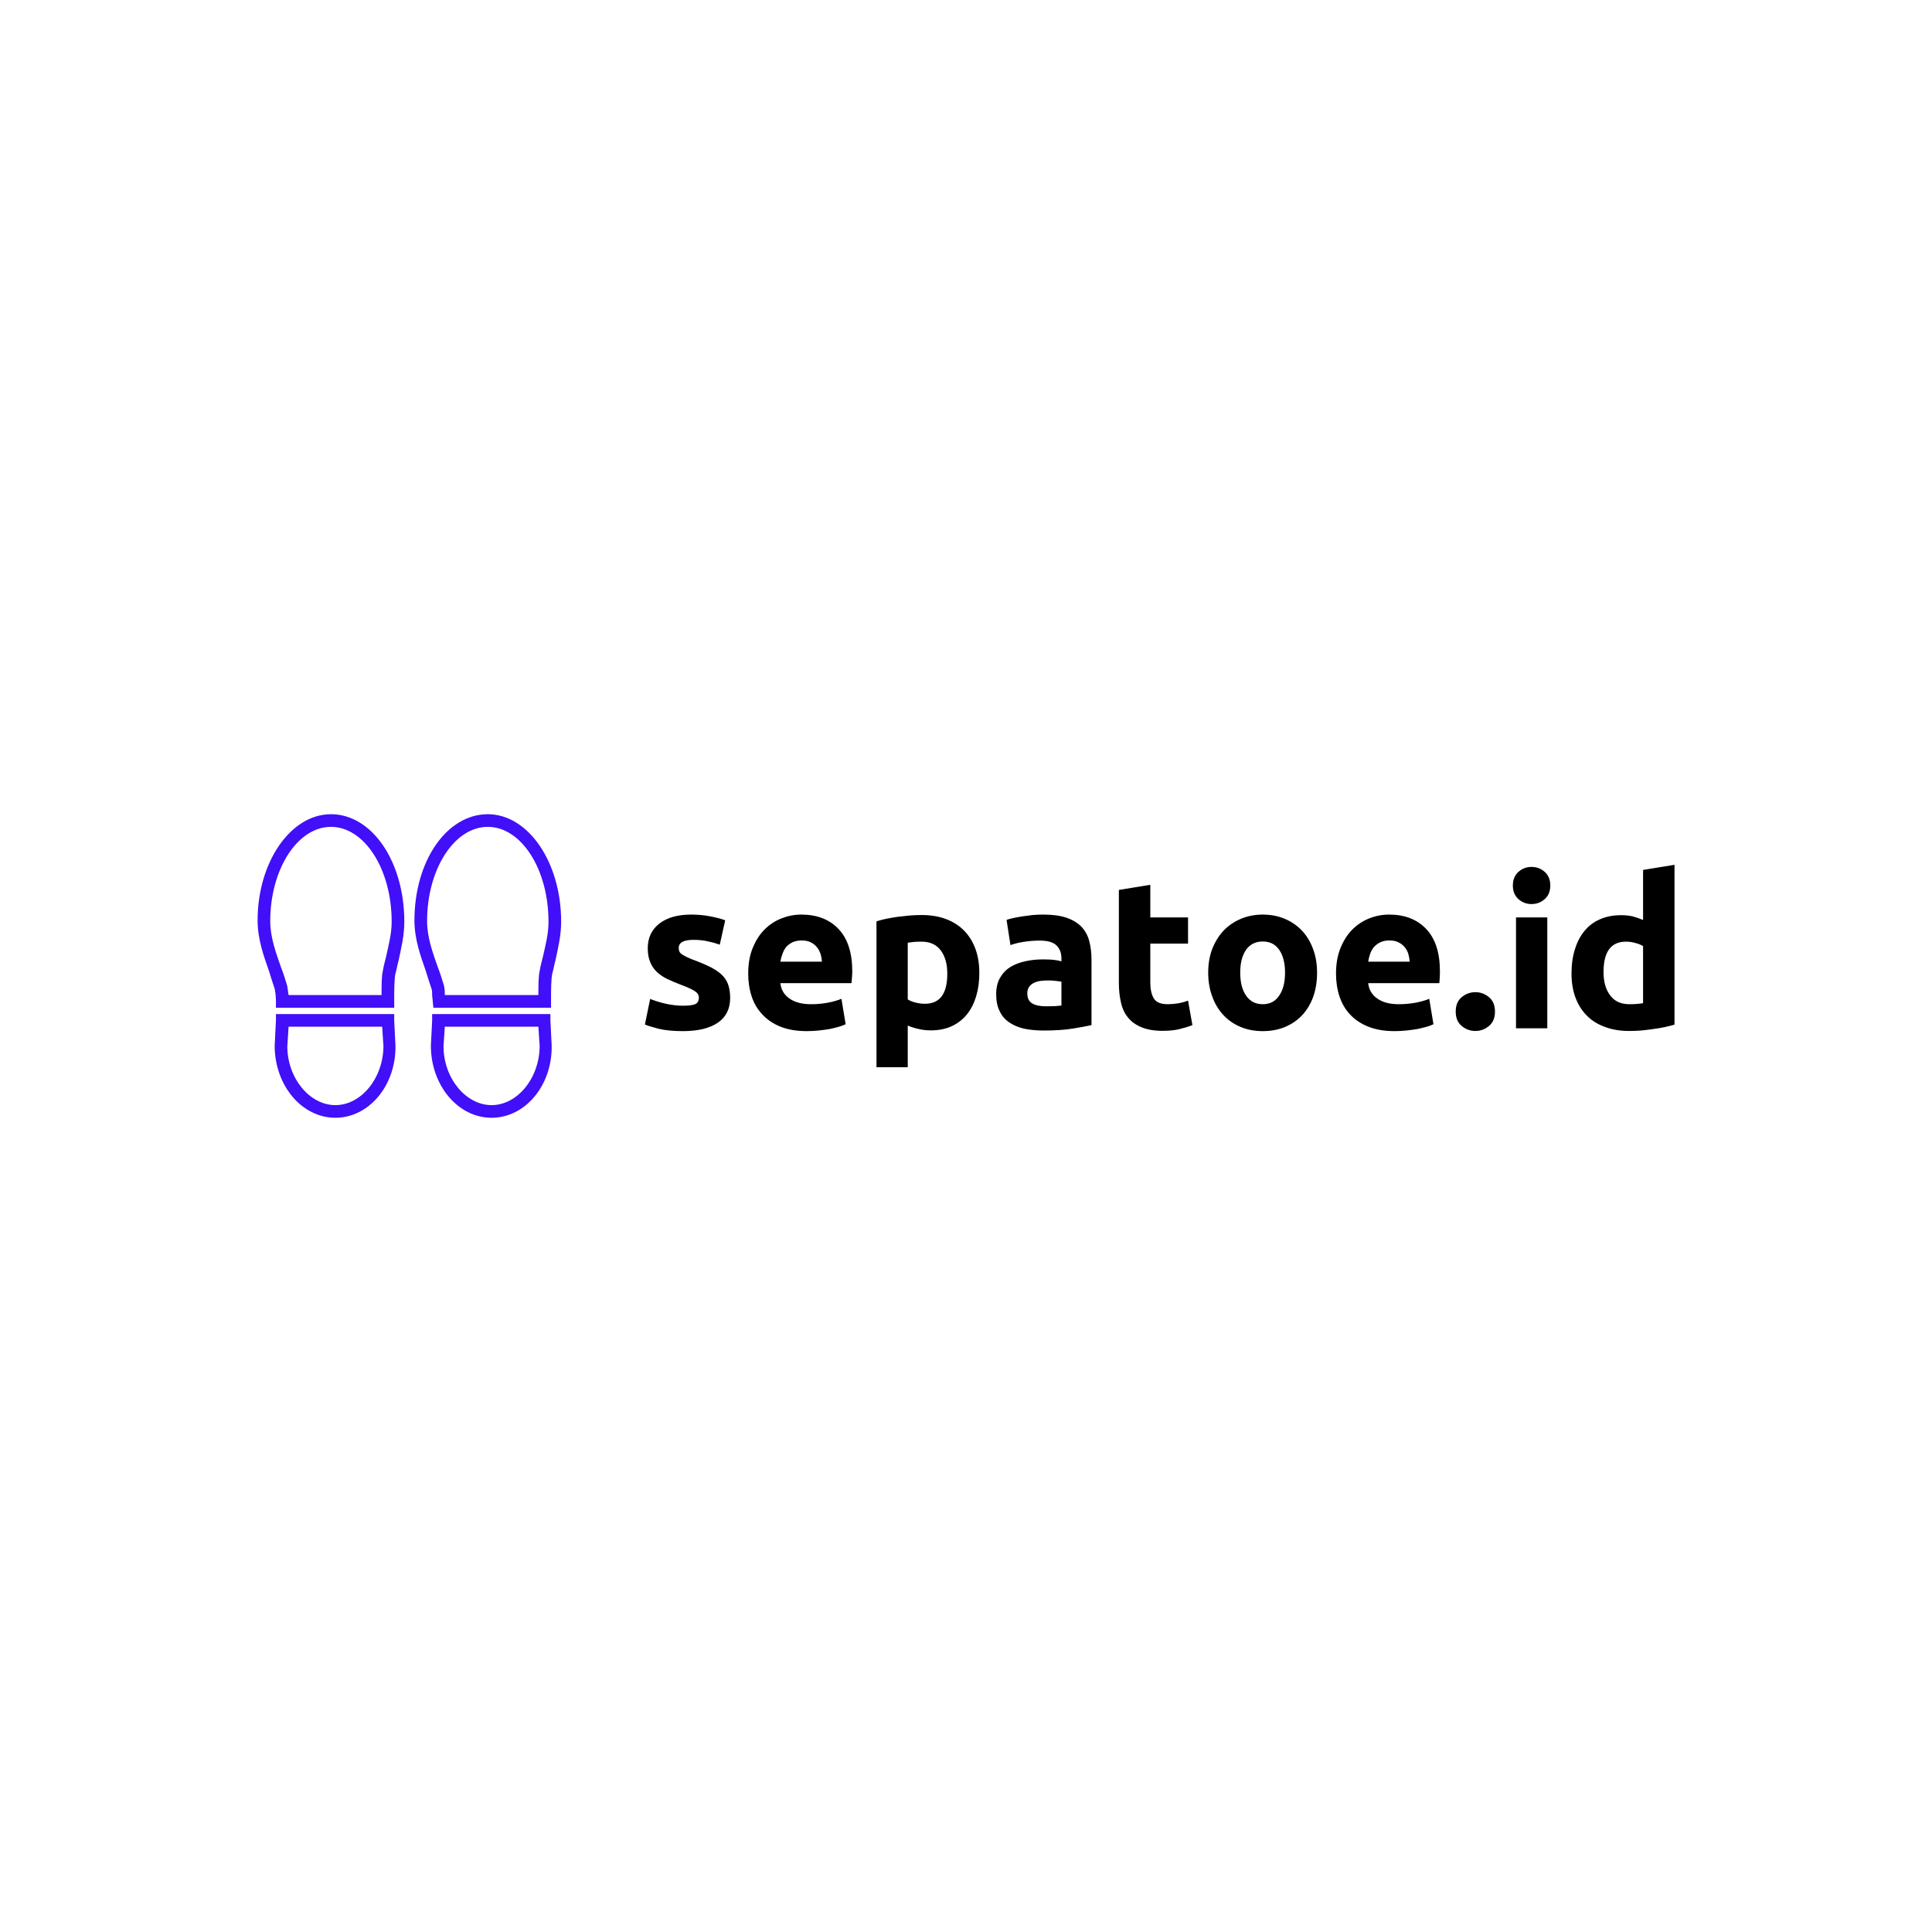 <svg data-v-fde0c5aa="" xmlns="http://www.w3.org/2000/svg" viewBox="0 0 300 300" class="iconLeft"><!----><defs data-v-fde0c5aa=""><!----></defs><rect data-v-fde0c5aa="" fill="transparent" x="0" y="0" width="300px" height="300px" class="logo-background-square"></rect><defs data-v-fde0c5aa=""><!----></defs><g data-v-fde0c5aa="" id="ac181fc8-4815-4965-ba2f-a81c69f90163" fill="#000000" transform="matrix(2.335,0,0,2.335,98.855,129.197)"><path d="M3.09 11.55L3.09 11.55L3.09 11.55Q3.67 11.55 3.91 11.44L3.91 11.44L3.91 11.44Q4.14 11.33 4.14 11.00L4.14 11.00L4.14 11.00Q4.14 10.75 3.84 10.56L3.84 10.56L3.84 10.56Q3.53 10.37 2.90 10.14L2.90 10.14L2.90 10.14Q2.41 9.95 2.01 9.76L2.01 9.76L2.01 9.76Q1.61 9.56 1.33 9.29L1.33 9.29L1.33 9.29Q1.05 9.02 0.90 8.64L0.90 8.64L0.90 8.64Q0.74 8.26 0.74 7.73L0.74 7.73L0.74 7.73Q0.74 6.69 1.51 6.09L1.51 6.09L1.51 6.09Q2.28 5.49 3.63 5.49L3.63 5.49L3.63 5.49Q4.30 5.49 4.91 5.61L4.91 5.61L4.91 5.61Q5.53 5.73 5.89 5.87L5.89 5.87L5.53 7.49L5.53 7.49Q5.17 7.36 4.74 7.27L4.74 7.27L4.74 7.27Q4.31 7.17 3.78 7.17L3.78 7.17L3.78 7.17Q2.80 7.17 2.80 7.71L2.80 7.71L2.80 7.71Q2.80 7.84 2.84 7.94L2.84 7.94L2.84 7.94Q2.88 8.04 3.01 8.13L3.01 8.13L3.01 8.13Q3.14 8.22 3.35 8.32L3.35 8.32L3.35 8.32Q3.57 8.43 3.91 8.55L3.91 8.55L3.91 8.55Q4.59 8.81 5.04 9.05L5.04 9.05L5.04 9.05Q5.49 9.30 5.75 9.58L5.75 9.58L5.75 9.58Q6.01 9.87 6.11 10.22L6.11 10.22L6.11 10.22Q6.22 10.57 6.22 11.03L6.22 11.03L6.22 11.03Q6.22 12.12 5.40 12.68L5.40 12.68L5.40 12.68Q4.58 13.24 3.08 13.24L3.08 13.24L3.08 13.24Q2.10 13.24 1.45 13.08L1.45 13.08L1.45 13.08Q0.80 12.91 0.55 12.80L0.55 12.80L0.90 11.10L0.90 11.10Q1.43 11.31 1.99 11.43L1.99 11.43L1.99 11.43Q2.55 11.55 3.09 11.55ZM7.42 9.42L7.42 9.42L7.42 9.42Q7.42 8.44 7.72 7.71L7.72 7.71L7.72 7.71Q8.02 6.97 8.51 6.48L8.51 6.48L8.51 6.48Q9.00 5.99 9.64 5.74L9.64 5.74L9.64 5.74Q10.28 5.49 10.95 5.49L10.95 5.49L10.95 5.49Q12.52 5.49 13.43 6.45L13.43 6.45L13.43 6.45Q14.34 7.41 14.34 9.27L14.34 9.27L14.34 9.27Q14.34 9.45 14.32 9.67L14.32 9.67L14.32 9.67Q14.31 9.88 14.29 10.05L14.29 10.05L9.56 10.05L9.56 10.05Q9.63 10.70 10.16 11.07L10.16 11.07L10.16 11.07Q10.70 11.45 11.59 11.45L11.59 11.45L11.59 11.45Q12.17 11.45 12.72 11.35L12.72 11.35L12.72 11.35Q13.27 11.24 13.62 11.09L13.62 11.09L13.90 12.78L13.90 12.78Q13.73 12.87 13.45 12.95L13.45 12.95L13.45 12.95Q13.17 13.03 12.83 13.10L12.83 13.10L12.83 13.10Q12.49 13.16 12.10 13.20L12.10 13.20L12.10 13.20Q11.70 13.24 11.31 13.24L11.31 13.24L11.31 13.24Q10.32 13.24 9.58 12.95L9.58 12.95L9.58 12.95Q8.85 12.66 8.37 12.14L8.37 12.14L8.37 12.14Q7.88 11.63 7.65 10.93L7.65 10.93L7.65 10.93Q7.42 10.23 7.42 9.42ZM9.56 8.62L12.32 8.62L12.32 8.62Q12.31 8.36 12.23 8.11L12.23 8.11L12.23 8.11Q12.15 7.85 11.99 7.66L11.99 7.66L11.99 7.66Q11.83 7.46 11.59 7.34L11.59 7.34L11.59 7.34Q11.34 7.21 10.98 7.21L10.98 7.21L10.98 7.21Q10.63 7.21 10.37 7.33L10.37 7.33L10.37 7.33Q10.12 7.45 9.95 7.64L9.95 7.64L9.95 7.64Q9.79 7.84 9.70 8.10L9.70 8.10L9.70 8.10Q9.60 8.36 9.56 8.62L9.56 8.62ZM20.66 9.42L20.66 9.42L20.66 9.42Q20.66 8.46 20.23 7.88L20.23 7.88L20.23 7.88Q19.80 7.29 18.94 7.29L18.94 7.29L18.94 7.29Q18.66 7.29 18.42 7.31L18.42 7.31L18.42 7.31Q18.19 7.34 18.03 7.36L18.03 7.36L18.03 11.13L18.03 11.13Q18.23 11.26 18.54 11.34L18.54 11.34L18.54 11.34Q18.86 11.42 19.18 11.42L19.18 11.42L19.18 11.42Q20.66 11.42 20.66 9.42ZM22.79 9.37L22.79 9.37L22.79 9.37Q22.79 10.22 22.58 10.92L22.58 10.92L22.58 10.92Q22.37 11.62 21.97 12.12L21.97 12.12L21.97 12.12Q21.56 12.63 20.96 12.91L20.96 12.91L20.96 12.91Q20.36 13.19 19.57 13.19L19.57 13.19L19.57 13.19Q19.14 13.19 18.76 13.10L18.76 13.10L18.76 13.10Q18.38 13.02 18.03 12.87L18.03 12.87L18.03 15.64L15.95 15.64L15.95 5.94L15.95 5.94Q16.23 5.85 16.59 5.77L16.59 5.77L16.59 5.77Q16.95 5.70 17.35 5.64L17.35 5.64L17.35 5.64Q17.75 5.59 18.17 5.55L18.17 5.55L18.17 5.55Q18.58 5.52 18.96 5.52L18.96 5.52L18.96 5.52Q19.87 5.52 20.58 5.79L20.58 5.79L20.58 5.79Q21.29 6.06 21.78 6.56L21.78 6.56L21.78 6.56Q22.27 7.06 22.53 7.77L22.53 7.77L22.53 7.77Q22.79 8.48 22.79 9.37ZM27.22 11.59L27.22 11.59L27.22 11.59Q27.52 11.59 27.80 11.58L27.80 11.58L27.80 11.58Q28.08 11.56 28.25 11.54L28.25 11.54L28.25 9.95L28.25 9.95Q28.13 9.93 27.87 9.90L27.87 9.90L27.87 9.90Q27.62 9.87 27.41 9.87L27.41 9.87L27.41 9.87Q27.12 9.87 26.86 9.90L26.86 9.90L26.86 9.90Q26.60 9.94 26.40 10.04L26.40 10.04L26.40 10.04Q26.21 10.14 26.10 10.30L26.10 10.30L26.10 10.30Q25.98 10.47 25.98 10.72L25.98 10.72L25.98 10.72Q25.98 11.21 26.31 11.40L26.31 11.40L26.31 11.40Q26.64 11.59 27.22 11.59ZM27.05 5.49L27.05 5.49L27.05 5.49Q27.97 5.49 28.59 5.70L28.59 5.70L28.59 5.70Q29.20 5.91 29.58 6.30L29.58 6.30L29.58 6.30Q29.95 6.69 30.10 7.25L30.10 7.25L30.10 7.25Q30.25 7.81 30.25 8.50L30.25 8.50L30.25 12.84L30.25 12.84Q29.81 12.94 29.01 13.07L29.01 13.07L29.01 13.07Q28.21 13.20 27.08 13.20L27.08 13.20L27.08 13.20Q26.36 13.20 25.78 13.08L25.78 13.08L25.78 13.08Q25.20 12.95 24.78 12.66L24.78 12.66L24.78 12.66Q24.36 12.38 24.14 11.91L24.14 11.91L24.14 11.91Q23.91 11.45 23.91 10.78L23.91 10.78L23.91 10.78Q23.91 10.14 24.17 9.69L24.17 9.69L24.17 9.69Q24.43 9.24 24.86 8.97L24.86 8.97L24.86 8.97Q25.30 8.71 25.86 8.59L25.86 8.59L25.86 8.59Q26.42 8.47 27.02 8.47L27.02 8.47L27.02 8.47Q27.43 8.47 27.74 8.50L27.74 8.50L27.74 8.50Q28.06 8.54 28.25 8.60L28.25 8.60L28.25 8.40L28.25 8.40Q28.25 7.87 27.93 7.55L27.93 7.55L27.93 7.55Q27.61 7.22 26.81 7.22L26.81 7.22L26.81 7.22Q26.28 7.22 25.76 7.30L25.76 7.30L25.76 7.30Q25.24 7.38 24.86 7.52L24.86 7.52L24.60 5.84L24.60 5.84Q24.78 5.78 25.05 5.72L25.05 5.72L25.05 5.72Q25.33 5.66 25.65 5.61L25.65 5.61L25.65 5.61Q25.97 5.56 26.33 5.52L26.33 5.52L26.33 5.52Q26.68 5.49 27.05 5.49ZM32.07 10.04L32.07 3.85L34.16 3.51L34.16 5.68L36.67 5.68L36.67 7.42L34.16 7.42L34.16 10.01L34.16 10.01Q34.16 10.67 34.39 11.06L34.39 11.06L34.39 11.06Q34.62 11.45 35.32 11.45L35.32 11.45L35.32 11.45Q35.66 11.45 36.02 11.39L36.02 11.39L36.02 11.39Q36.37 11.33 36.67 11.21L36.67 11.21L36.96 12.84L36.96 12.84Q36.58 12.99 36.12 13.10L36.12 13.10L36.12 13.10Q35.66 13.22 34.99 13.22L34.99 13.22L34.99 13.22Q34.13 13.22 33.57 12.98L33.57 12.98L33.57 12.98Q33.01 12.75 32.68 12.34L32.68 12.34L32.68 12.34Q32.34 11.93 32.21 11.34L32.21 11.34L32.21 11.34Q32.07 10.75 32.07 10.04L32.07 10.04ZM45.25 9.35L45.25 9.35L45.25 9.35Q45.25 10.22 45.00 10.94L45.00 10.94L45.00 10.94Q44.74 11.66 44.27 12.17L44.27 12.17L44.27 12.17Q43.79 12.68 43.13 12.96L43.13 12.96L43.13 12.96Q42.46 13.24 41.64 13.24L41.64 13.24L41.64 13.24Q40.82 13.24 40.16 12.96L40.16 12.96L40.16 12.96Q39.49 12.68 39.02 12.17L39.02 12.17L39.02 12.17Q38.54 11.66 38.28 10.94L38.28 10.94L38.28 10.94Q38.01 10.22 38.01 9.35L38.01 9.35L38.01 9.35Q38.01 8.48 38.28 7.77L38.28 7.77L38.28 7.77Q38.56 7.06 39.04 6.55L39.04 6.55L39.04 6.55Q39.52 6.05 40.19 5.77L40.19 5.77L40.19 5.77Q40.85 5.49 41.64 5.49L41.64 5.49L41.64 5.49Q42.43 5.49 43.10 5.77L43.10 5.77L43.10 5.77Q43.76 6.05 44.24 6.55L44.24 6.55L44.24 6.55Q44.72 7.06 44.98 7.77L44.98 7.77L44.98 7.77Q45.25 8.48 45.25 9.35ZM43.12 9.35L43.12 9.35L43.12 9.35Q43.12 8.39 42.73 7.83L42.73 7.83L42.73 7.83Q42.35 7.28 41.64 7.28L41.64 7.28L41.64 7.28Q40.92 7.28 40.53 7.83L40.53 7.83L40.53 7.83Q40.14 8.39 40.14 9.35L40.14 9.35L40.14 9.35Q40.14 10.32 40.53 10.88L40.53 10.88L40.53 10.88Q40.92 11.45 41.64 11.45L41.64 11.45L41.64 11.45Q42.35 11.45 42.73 10.88L42.73 10.88L42.73 10.88Q43.12 10.32 43.12 9.35ZM46.51 9.42L46.51 9.42L46.51 9.42Q46.51 8.44 46.81 7.71L46.81 7.71L46.81 7.71Q47.11 6.97 47.60 6.48L47.60 6.48L47.60 6.48Q48.09 5.99 48.73 5.74L48.73 5.74L48.73 5.74Q49.36 5.49 50.04 5.49L50.04 5.49L50.04 5.49Q51.60 5.49 52.51 6.45L52.51 6.45L52.51 6.45Q53.42 7.41 53.42 9.27L53.42 9.27L53.42 9.27Q53.42 9.45 53.41 9.67L53.41 9.67L53.41 9.67Q53.40 9.88 53.38 10.05L53.38 10.05L48.65 10.05L48.65 10.05Q48.72 10.70 49.25 11.07L49.25 11.07L49.25 11.07Q49.78 11.45 50.68 11.45L50.68 11.45L50.68 11.45Q51.25 11.45 51.81 11.35L51.81 11.35L51.81 11.35Q52.36 11.24 52.71 11.09L52.71 11.09L52.99 12.78L52.99 12.78Q52.82 12.87 52.54 12.95L52.54 12.95L52.54 12.95Q52.26 13.03 51.92 13.10L51.92 13.10L51.92 13.10Q51.58 13.16 51.18 13.20L51.18 13.20L51.18 13.20Q50.79 13.24 50.40 13.24L50.40 13.24L50.40 13.24Q49.41 13.24 48.67 12.95L48.67 12.95L48.67 12.95Q47.94 12.66 47.45 12.14L47.45 12.14L47.45 12.14Q46.97 11.63 46.74 10.93L46.74 10.93L46.74 10.93Q46.51 10.23 46.51 9.42ZM48.65 8.62L51.41 8.62L51.41 8.62Q51.39 8.36 51.32 8.11L51.32 8.11L51.32 8.11Q51.24 7.85 51.08 7.66L51.08 7.66L51.08 7.66Q50.92 7.46 50.67 7.34L50.67 7.34L50.67 7.34Q50.43 7.21 50.06 7.21L50.06 7.21L50.06 7.21Q49.71 7.21 49.46 7.33L49.46 7.33L49.46 7.33Q49.21 7.45 49.04 7.64L49.04 7.64L49.04 7.64Q48.87 7.84 48.78 8.10L48.78 8.10L48.78 8.10Q48.69 8.36 48.65 8.62L48.65 8.62ZM57.08 11.94L57.08 11.94L57.08 11.94Q57.08 12.57 56.68 12.90L56.68 12.90L56.68 12.90Q56.28 13.23 55.78 13.23L55.78 13.23L55.78 13.23Q55.27 13.23 54.87 12.90L54.87 12.90L54.87 12.90Q54.47 12.57 54.47 11.94L54.47 11.94L54.47 11.94Q54.47 11.31 54.87 10.98L54.87 10.98L54.87 10.98Q55.27 10.65 55.78 10.65L55.78 10.65L55.78 10.65Q56.28 10.65 56.68 10.98L56.68 10.98L56.68 10.98Q57.08 11.31 57.08 11.94ZM60.56 5.68L60.56 13.05L58.48 13.05L58.48 5.68L60.56 5.68ZM60.76 3.56L60.76 3.56L60.76 3.56Q60.76 4.13 60.39 4.46L60.39 4.46L60.39 4.46Q60.02 4.79 59.51 4.79L59.51 4.79L59.51 4.79Q59.01 4.79 58.64 4.46L58.64 4.46L58.64 4.46Q58.27 4.13 58.27 3.56L58.27 3.56L58.27 3.56Q58.27 2.98 58.64 2.65L58.64 2.65L58.64 2.65Q59.01 2.32 59.51 2.32L59.51 2.32L59.51 2.32Q60.02 2.32 60.39 2.65L60.39 2.65L60.39 2.65Q60.76 2.98 60.76 3.56ZM64.30 9.31L64.30 9.31L64.30 9.31Q64.30 10.28 64.74 10.86L64.74 10.86L64.74 10.86Q65.17 11.45 66.02 11.45L66.02 11.45L66.02 11.45Q66.30 11.45 66.54 11.43L66.54 11.43L66.54 11.43Q66.78 11.41 66.93 11.38L66.93 11.38L66.93 7.59L66.93 7.59Q66.74 7.46 66.42 7.38L66.42 7.38L66.42 7.38Q66.11 7.29 65.79 7.29L65.79 7.29L65.79 7.29Q64.30 7.29 64.30 9.31ZM69.02 2.18L69.02 12.81L69.02 12.81Q68.74 12.89 68.38 12.97L68.38 12.97L68.38 12.97Q68.01 13.05 67.61 13.10L67.61 13.10L67.61 13.10Q67.21 13.16 66.80 13.20L66.80 13.20L66.80 13.20Q66.39 13.23 66.01 13.23L66.01 13.23L66.01 13.23Q65.10 13.23 64.39 12.96L64.39 12.96L64.39 12.96Q63.67 12.70 63.18 12.20L63.18 12.20L63.18 12.20Q62.69 11.70 62.43 11.00L62.43 11.00L62.43 11.00Q62.17 10.29 62.17 9.41L62.17 9.41L62.17 9.41Q62.17 8.51 62.40 7.79L62.40 7.79L62.40 7.79Q62.62 7.07 63.04 6.57L63.04 6.57L63.04 6.57Q63.46 6.06 64.07 5.80L64.07 5.80L64.07 5.80Q64.68 5.53 65.46 5.53L65.46 5.53L65.46 5.53Q65.90 5.53 66.24 5.61L66.24 5.61L66.24 5.61Q66.58 5.70 66.93 5.85L66.93 5.85L66.93 2.52L69.02 2.18Z"></path></g><defs data-v-fde0c5aa=""><linearGradient data-v-fde0c5aa="" gradientTransform="rotate(25)" id="f2be6cf5-5f0c-4541-b97f-67c068f52454" x1="0%" y1="0%" x2="100%" y2="0%"><stop data-v-fde0c5aa="" offset="0%" stop-color="#410FF8" stop-opacity="1"></stop><stop data-v-fde0c5aa="" offset="100%" stop-color="#410FF8" stop-opacity="1"></stop></linearGradient></defs><g data-v-fde0c5aa="" id="8c51227f-0afd-408d-b3ba-c6a13392197f" stroke="none" fill="url(#f2be6cf5-5f0c-4541-b97f-67c068f52454)" transform="matrix(0.982,0,0,0.982,40,126.431)"><path d="M46.4 30.6H27.8l-.1-.9c0-.4-.1-.8-.1-1.1 0-.4 0-.7-.1-1-.3-.9-.6-1.8-.9-2.8-.8-2.3-1.8-5-1.8-8C24.8 7.4 29.9 0 36.4 0 42.8 0 48 7.6 48 17c0 2.2-.5 4.2-.9 6.1-.2.7-.3 1.4-.5 2.1-.2.9-.2 2.6-.2 4.4v1zm-16.8-2h14.8c0-1.6 0-2.9.2-3.8.1-.7.3-1.4.5-2.2.4-1.8.9-3.6.9-5.6 0-8.3-4.3-15-9.6-15s-9.6 6.7-9.6 14.9c0 2.6.9 5 1.7 7.3.4 1 .7 2 1 3v.1c.1.4.1.8.1 1.2v.1zM37 48c-5.3 0-9.6-5.1-9.6-11.4 0-.1.1-2 .2-4v-1h18.7v1c.1 2.2.2 4 .2 4C46.6 42.9 42.3 48 37 48zm-7.4-14.4c-.1 1.7-.2 3.1-.2 3.1 0 5 3.5 9.3 7.6 9.3s7.6-4.3 7.6-9.4c0 0-.1-1.3-.2-3H29.6z"></path><g><path d="M21.6 30.6H2.9v-1c0-.8-.1-1.5-.2-2-.3-.9-.6-1.8-.9-2.8-.8-2.3-1.8-5-1.8-8C0 7.6 5.2 0 11.6 0c6.5 0 11.6 7.5 11.6 17 0 2.2-.5 4.2-.9 6.1-.2.7-.3 1.4-.5 2.1-.2.9-.2 2.6-.2 4.4v1zm-16.7-2h14.7c0-1.6 0-2.9.2-3.8.1-.7.3-1.4.5-2.2.4-1.8.9-3.7.9-5.6 0-8.3-4.3-15-9.6-15S2 8.7 2 16.9c0 2.6.9 5 1.7 7.3.4 1 .7 2 1 3v.1c.1.4.1.8.2 1.3zM12.3 48C7 48 2.7 42.9 2.7 36.6c0-.1.1-2 .2-4v-1h18.7v1c.1 2.2.2 4 .2 4 .1 6.3-4.2 11.4-9.5 11.4zM4.9 33.6c-.1 1.7-.2 3.1-.2 3.1 0 5 3.5 9.3 7.6 9.3s7.6-4.3 7.6-9.4c0 0-.1-1.3-.2-3H4.9z"></path></g></g><!----></svg>